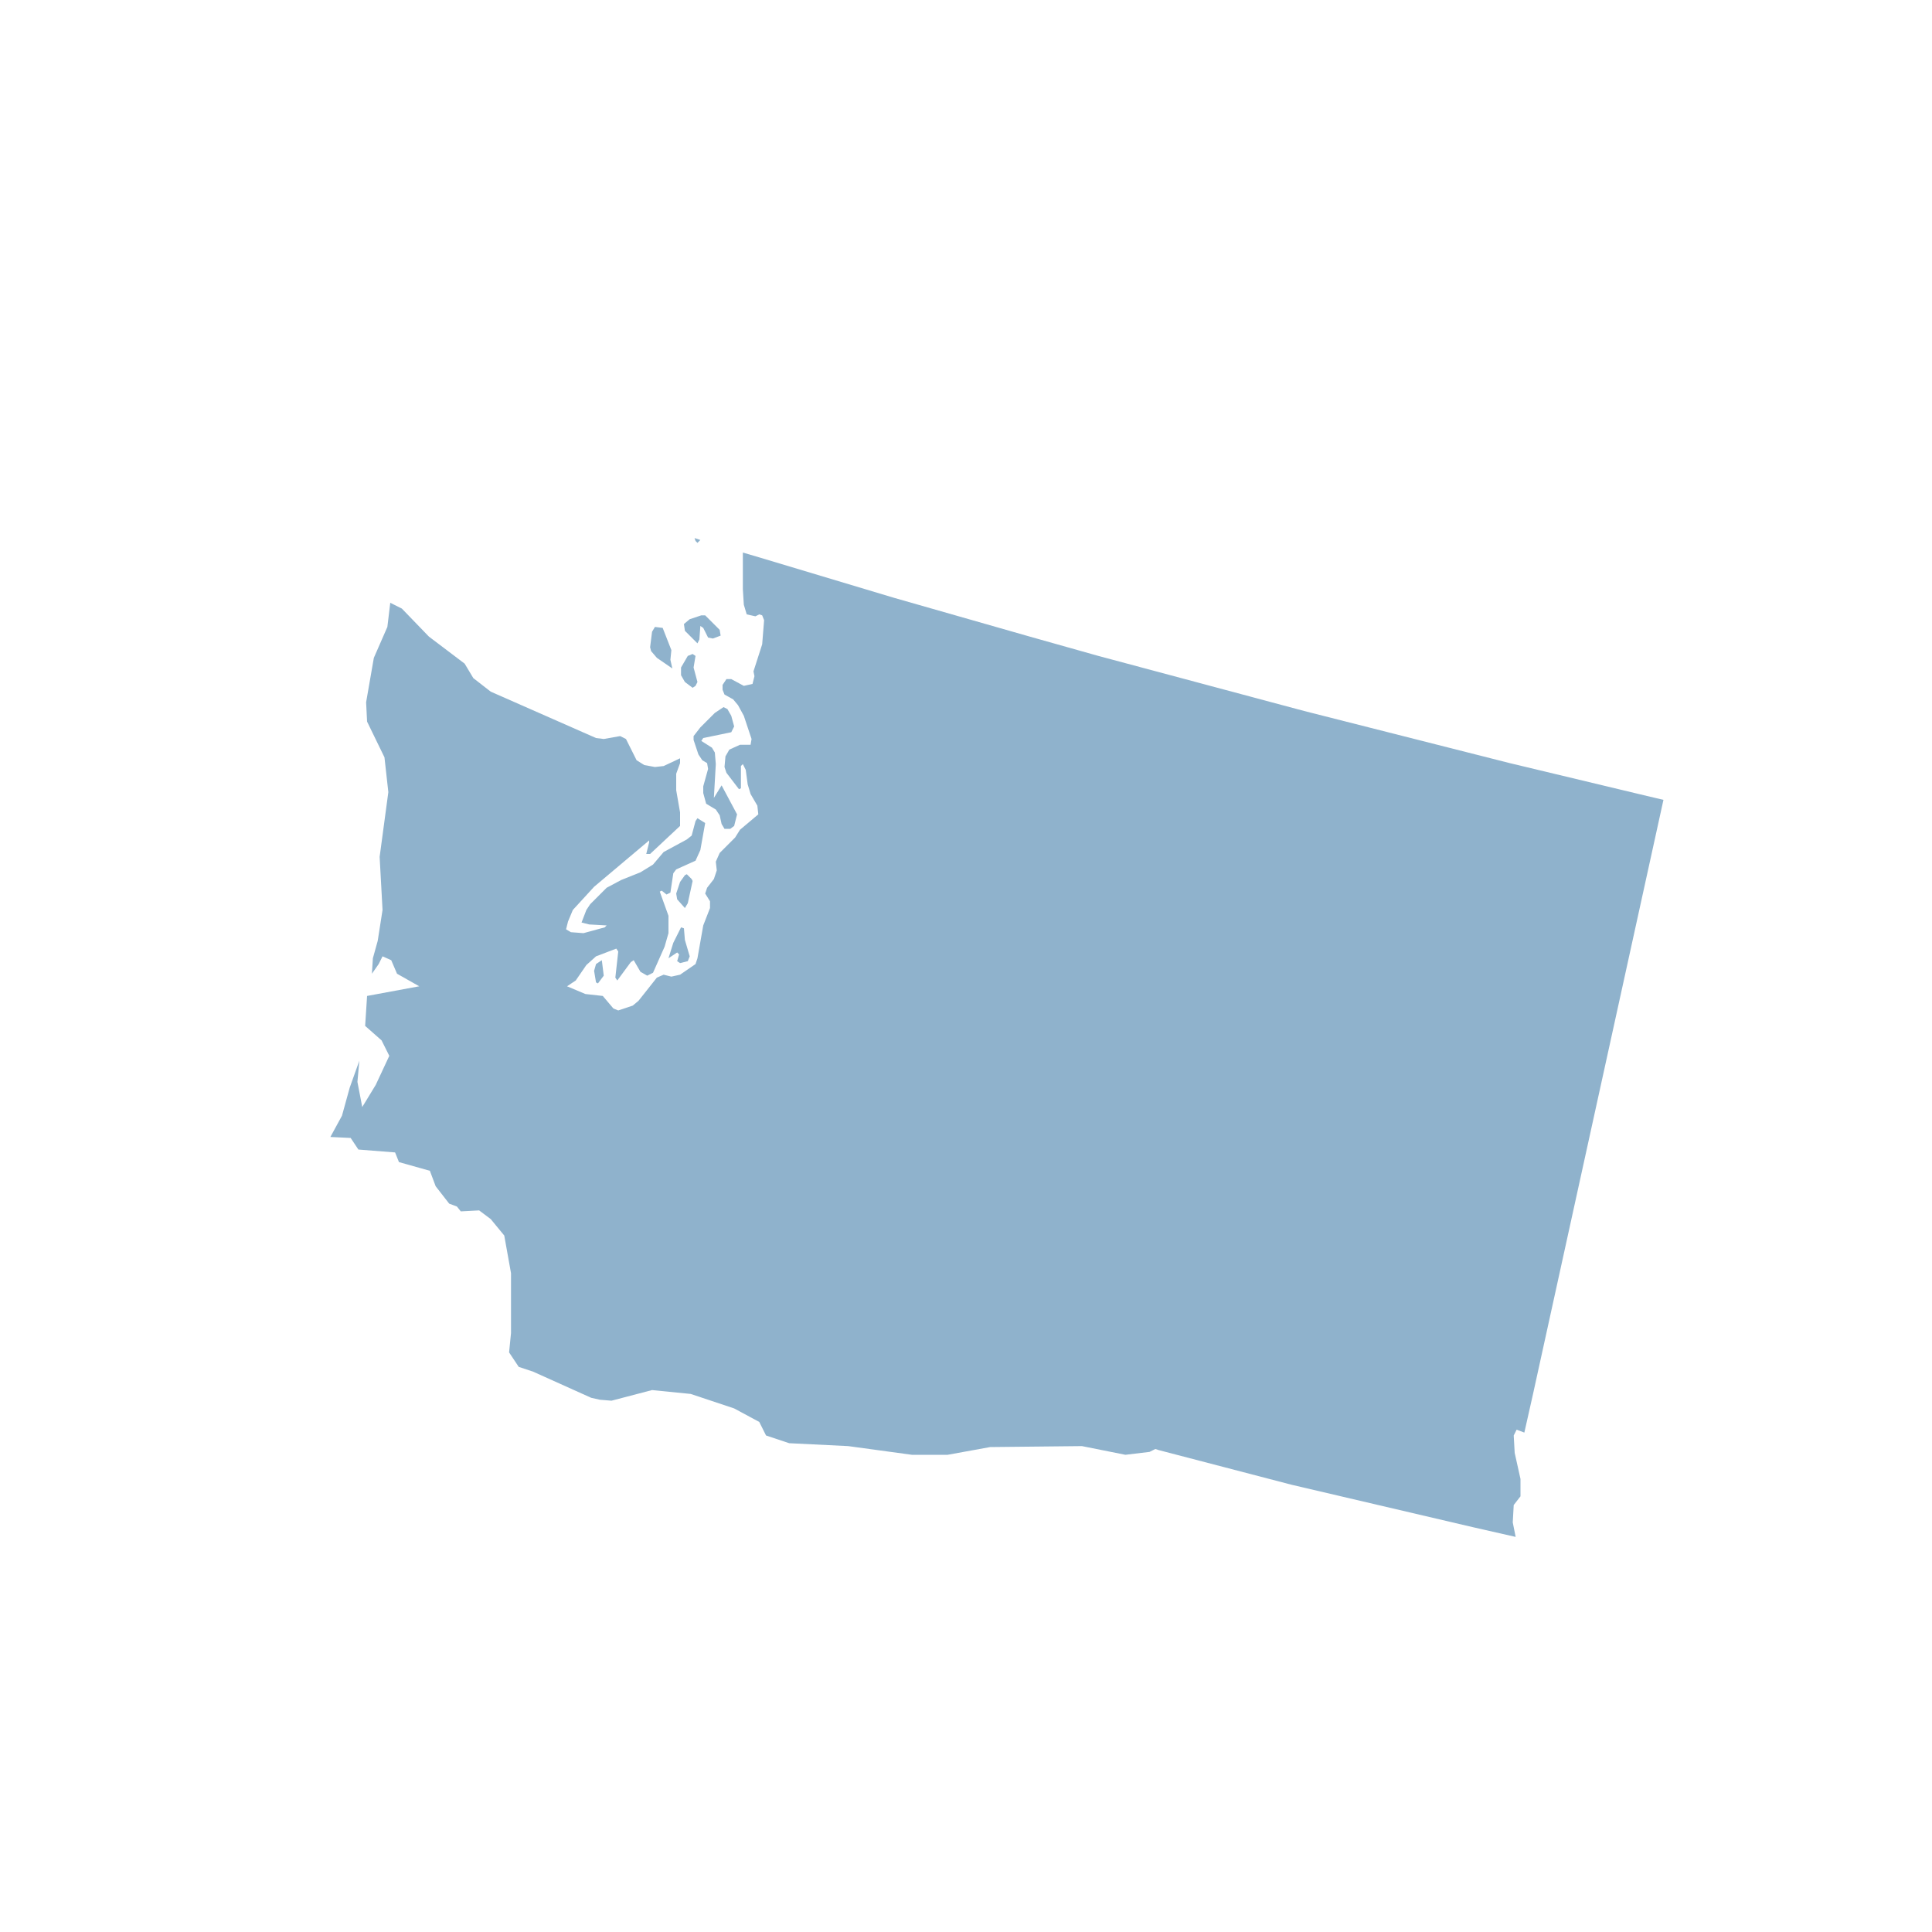 <svg id="Layer_1" xmlns="http://www.w3.org/2000/svg" viewBox="0 0 200 200"><style>.st0{fill:#8fb2cc}</style><path id="US-WA_1_" class="st0" d="M156.9 159.1l-4.4-1-4.7-1.1-4.7-1.1-4.7-1.1-4.7-1.1-4.6-1.2-4.6-1.2-4.6-1.2-.3-.1-.6.3-2.5.3-4.5-.9-9.5.1-4.4.8h-3.7l-6.6-.9-6.1-.3-2.4-.8-.7-1.4-2.6-1.4-4.5-1.5-4-.4-4.2 1.1-1.2-.1-.9-.2-6-2.7-1.5-.5-1-1.5.2-2v-6.2l-.7-3.9-1.4-1.7-1.2-.9-1.9.1-.4-.5-.8-.3-1.4-1.8-.6-1.6-3.2-.9-.4-1-3.8-.3-.8-1.2-2.1-.1 1.2-2.2.8-2.9 1-2.8-.2 2.2.5 2.6 1.4-2.3 1.4-3-.8-1.6-1.7-1.5.2-3.1 5.4-1-2.3-1.3-.6-1.4-.9-.4-.4.8-.7 1 .1-1.6.5-1.8.5-3.2-.3-5.5.9-6.7-.4-3.6-1.8-3.7-.1-2 .8-4.6 1.4-3.2.3-2.5 1.2.6 2.8 2.9 3.7 2.8.9 1.5 1.8 1.4 10.9 4.8.8.1 1.7-.3.6.3 1.1 2.2.8.5 1.1.2.9-.1 1.7-.8v.5l-.4 1.1v1.7l.4 2.3v1.4l-3.1 2.9h-.4l.3-1.2V87l-5.7 4.8-2.2 2.4-.5 1.2-.2.8.5.3 1.3.1 2.2-.6.2-.2-1.8-.1-.8-.2.5-1.3.4-.6 1.7-1.7 1.5-.8 2-.8 1.3-.8 1.1-1.3 2.4-1.3.5-.4.4-1.5.2-.3.8.5-.5 2.8-.5 1.1-2 .9-.3.4-.3 2-.4.2-.5-.4-.2.1.9 2.5v1.8l-.4 1.4-1.2 2.7-.6.3-.7-.4-.7-1.2-.3.2-1.4 1.9-.2-.3.3-2.7-.2-.3-2.1.8-1 .9-1.1 1.6-.9.6 1.9.8 1.8.2 1.1 1.3.5.2 1.5-.5.6-.5 1.9-2.4.7-.3.8.2.9-.2 1.6-1.1.2-.6.6-3.4.7-1.8v-.7l-.5-.8.2-.6.7-.9.3-.9-.1-.9.4-.9 1.6-1.6.5-.8 1.9-1.6-.1-.9-.7-1.2-.3-1-.2-1.5-.3-.6-.2.2v2.3l-.2.1-1.3-1.7-.2-.6.1-1.1.4-.7 1.1-.5h1.1l.1-.6-.8-2.4-.6-1.1-.5-.6-.9-.5-.2-.5v-.5l.4-.6h.5l1.3.7.9-.2.2-.8-.1-.5.9-2.8.2-2.5-.2-.5-.3-.1-.4.2-.9-.2-.3-1-.1-1.6v-3.8l1.7.5 7 2.1 7 2.1 7 2 7 2 7.1 2 7.1 1.9 7.1 1.9 7.1 1.9 7.1 1.8 7.1 1.8 7.1 1.8 7.1 1.7 7.1 1.7 1.7.4-.9 4.1-.9 4.1-.9 4.1-.9 4.1-.9 4.1-.9 4.1-.9 4.1-.9 4.1-.9 4.1-.9 4.1-.9 4.1-.9 4.1-.9 4.1-.9 4.1-.9 4.1-.9 4-.8-.3-.3.6.1 1.8.6 2.7v1.8l-.7.9-.1 1.8.3 1.5zm-85-103.4l.6.2-.3.3-.2-.2-.1-.3zm2.6 9.5l.1.6-.8.3-.5-.1-.5-1-.3-.2-.1 1.4-.2.4-1.3-1.3-.1-.7.6-.5 1.2-.4h.4l1.5 1.5zm-5.1 3.1l.2.9-1.6-1.1-.6-.7-.1-.4.2-1.6.3-.5.8.1.9 2.3-.1 1zM72 71l-.3.2-.8-.6-.4-.7v-.8l.7-1.2.5-.2.3.2-.2 1.2.4 1.5-.2.4zm2.1 8.1l-.2 3.5.8-1.3 1.6 3-.3 1.2-.4.3H75l-.3-.5-.2-.9-.4-.6-1-.6-.3-1.1v-.7l.5-1.8-.1-.6-.5-.3-.4-.6-.5-1.5v-.4l.7-.9 1.5-1.5.9-.6.4.2.4.7.3 1.1-.3.6-2.9.6-.2.3 1.1.7.3.5.1 1.2zm-2.9 14.4l-.3.5-.8-.9-.1-.6.4-1.2.5-.7.2-.1.5.5.1.2-.5 2.3zm.2 5.5l-.2.5-.8.2-.3-.2.2-.7-.2-.2-.9.6.5-1.6.8-1.6.3.1.1 1.2.5 1.7zm-9.2 2.4l-.3.4-.2-.1-.2-1.2.2-.7.6-.4.2 1.6-.3.4z"/></svg>